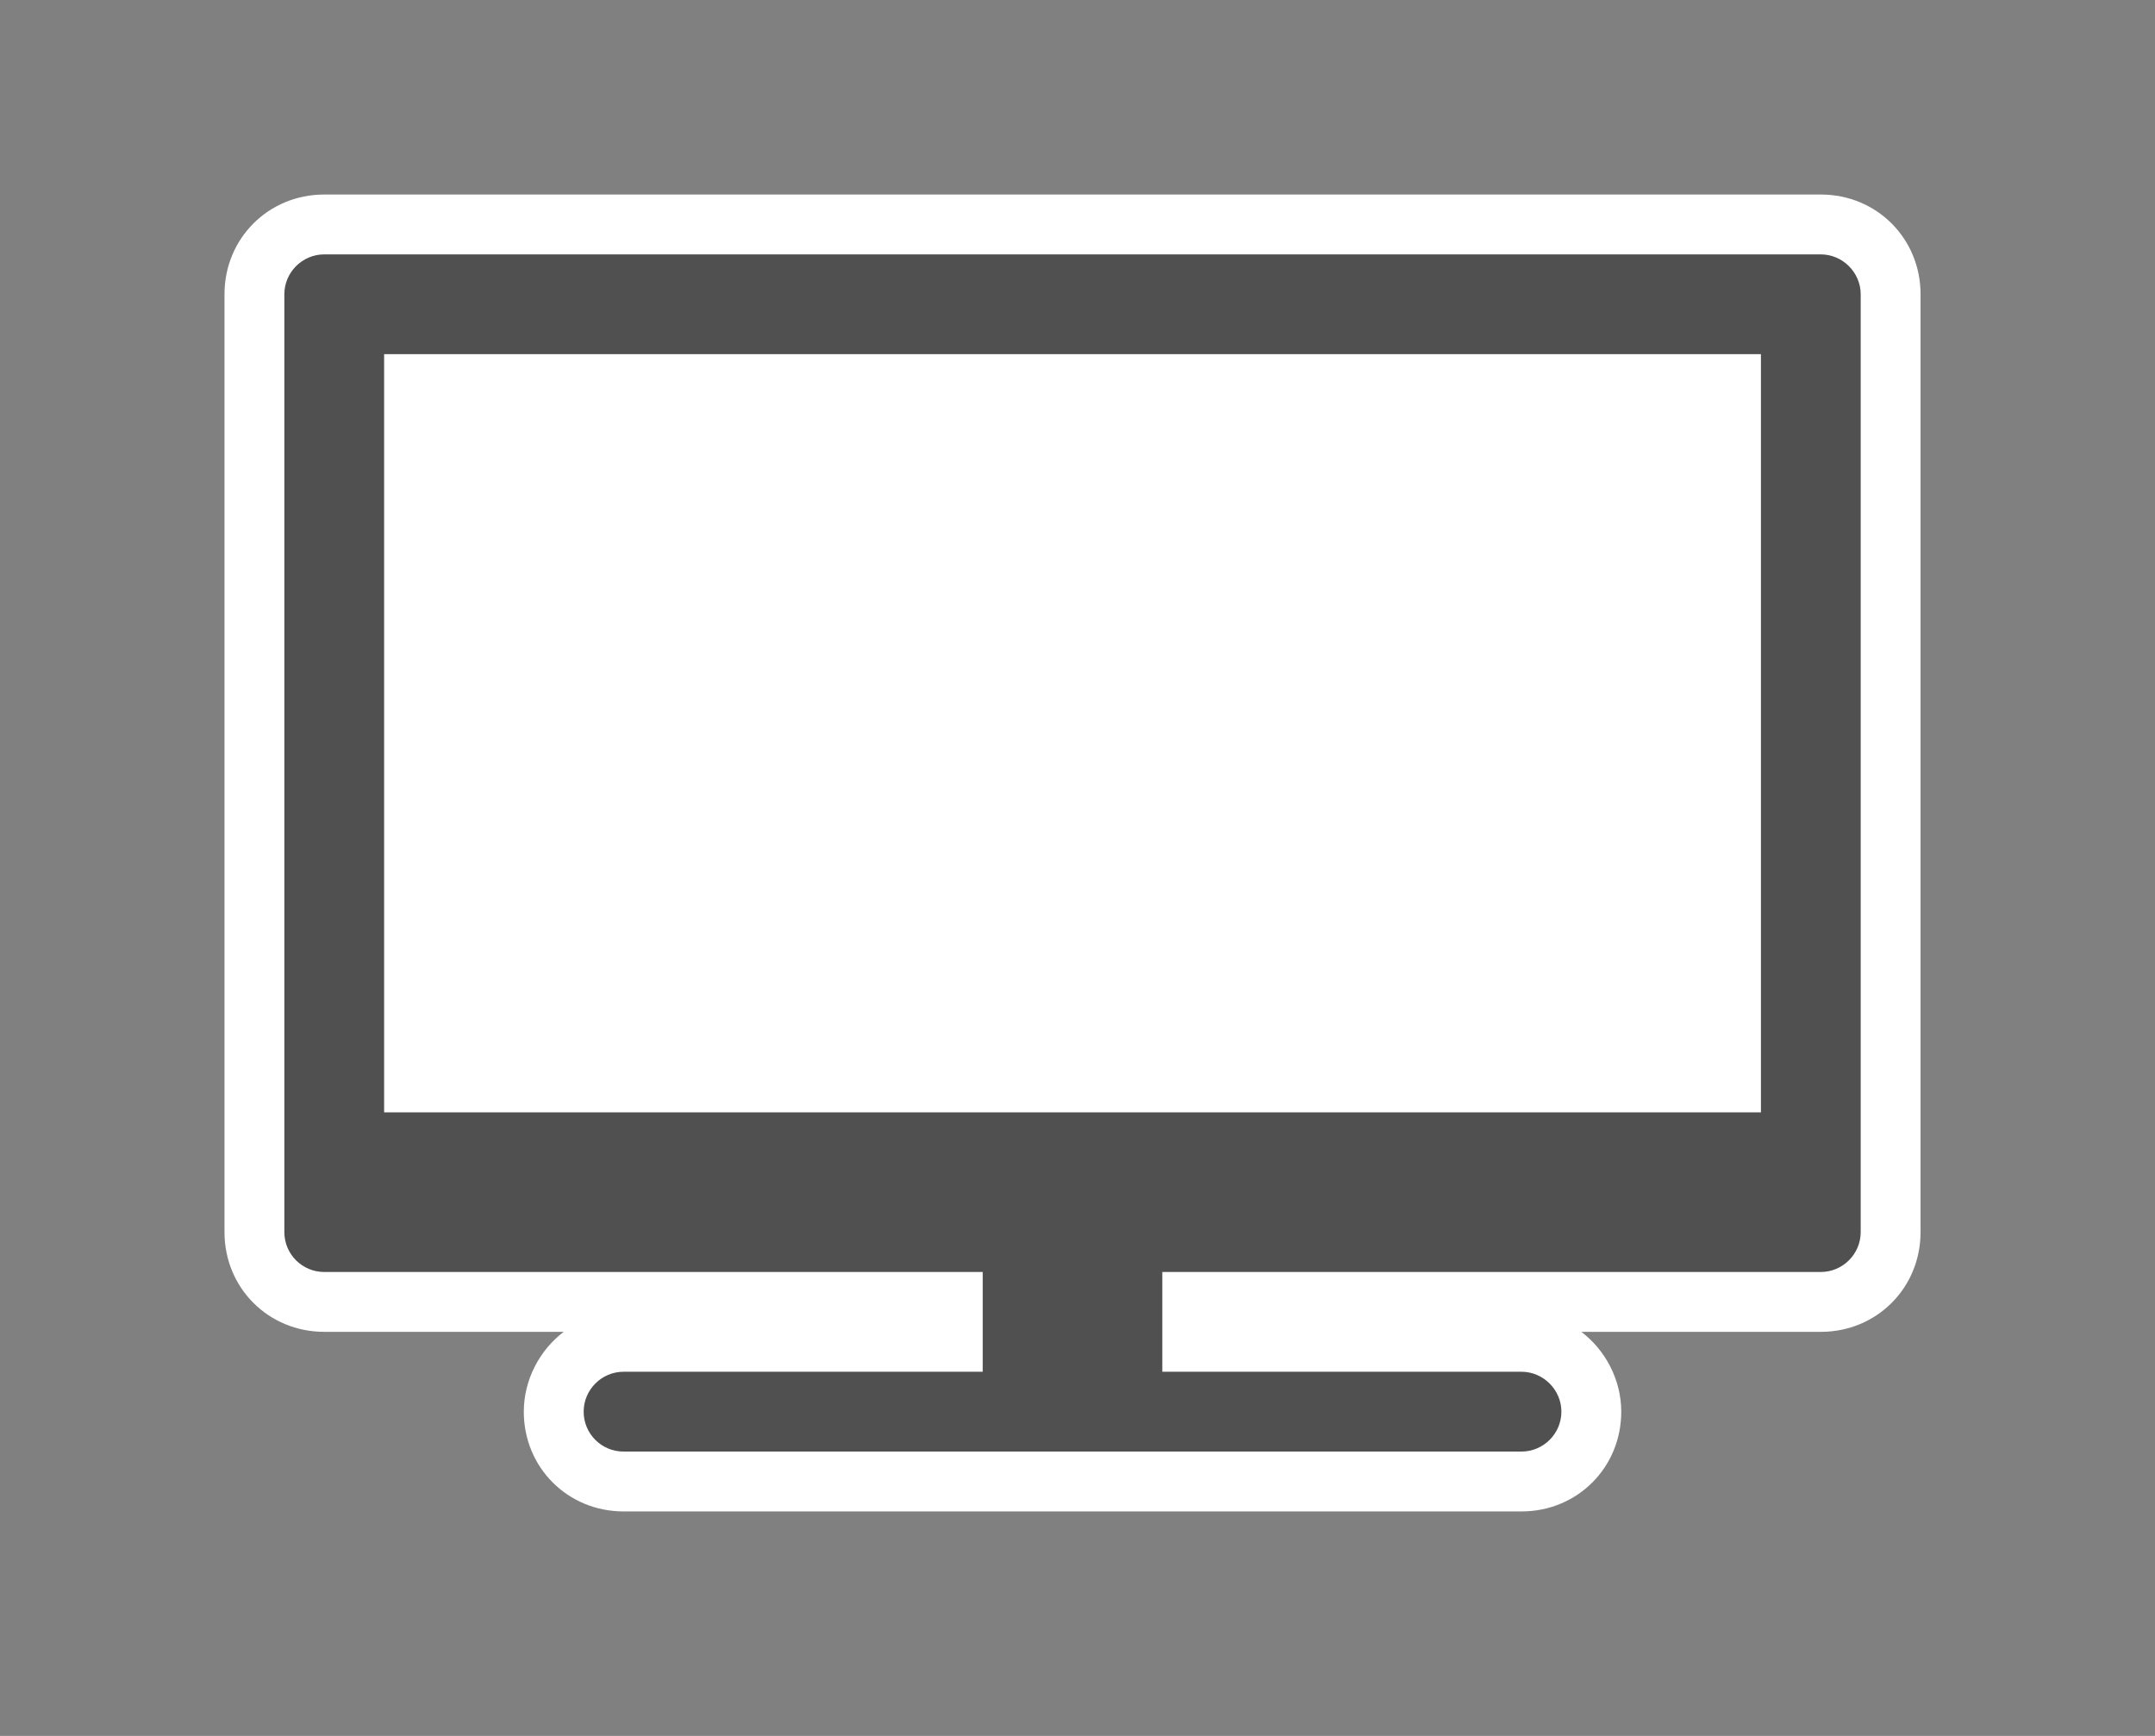 <svg xmlns="http://www.w3.org/2000/svg" xmlns:v="http://schemas.microsoft.com/visio/2003/SVGExtensions/" width="108" height="87" viewBox="0 0 81 65.25" color-interpolation-filters="sRGB" fill="none" fill-rule="evenodd" font-size="12" overflow="visible" stroke-linecap="square" stroke-miterlimit="3">
  <rect x="0" y="0" width="81" height="65.25" fill="#808080" stroke="none"/>
  <v:documentProperties v:langID="4108" v:metric="true" v:viewMarkup="false"/>
  <style>
    .st1{fill:#fff;stroke:none;stroke-linecap:butt;stroke-width:.75}
  </style>
  <g v:mID="0" v:index="1" v:groupContext="foregroundPage">
    <v:pageProperties v:drawingScale=".039" v:pageScale=".039" v:drawingUnits="24" v:shadowOffsetX="8.504" v:shadowOffsetY="-8.504"/>
    <v:layer v:name="symbols" v:index="0"/>
    <g id="group207-1" transform="translate(8.438 -8.438)" v:mID="207" v:groupContext="group" v:layerMember="0">
      <g id="group208-2" v:mID="208" v:groupContext="group" v:layerMember="0">
        <g id="shape209-3" v:mID="209" v:groupContext="shape" v:layerMember="0">
          <path d="M15 65.25c-2.1 0-3.75-1.65-3.75-3.75 0-1.2.6-2.32 1.5-3h-9C1.65 58.5 0 56.85 0 54.75V19.5c0-2.1 1.65-3.75 3.75-3.75H60c2.1 0 3.75 1.65 3.75 3.75v35.25c0 2.1-1.65 3.75-3.75 3.75h-9c.9.68 1.5 1.8 1.5 3 0 2.1-1.65 3.75-3.75 3.75H15z" class="st1"/>
        </g>
        <g id="shape210-5" v:mID="210" v:groupContext="shape" v:layerMember="0" transform="translate(2.25 -2.25)">
          <path d="M57.75 20.25H1.5c-.83 0-1.5.68-1.5 1.5V57c0 .83.67 1.5 1.5 1.5h24.75v3.75h-13.5c-.83 0-1.5.68-1.5 1.5 0 .83.67 1.5 1.5 1.5H46.5c.82 0 1.5-.67 1.5-1.5 0-.82-.68-1.5-1.5-1.5H33V58.5h24.75c.82 0 1.5-.67 1.5-1.5V21.75c0-.82-.68-1.5-1.5-1.5z" fill="#515050" stroke-linecap="butt" stroke-width=".75"/>
        </g>
        <g id="shape211-7" v:mID="211" v:groupContext="shape" v:layerMember="0" transform="translate(6 -15)">
          <path class="st1" d="M0 36.75h51.75v28.5H0z"/>
        </g>
      </g>
    </g>
  </g>
</svg>
